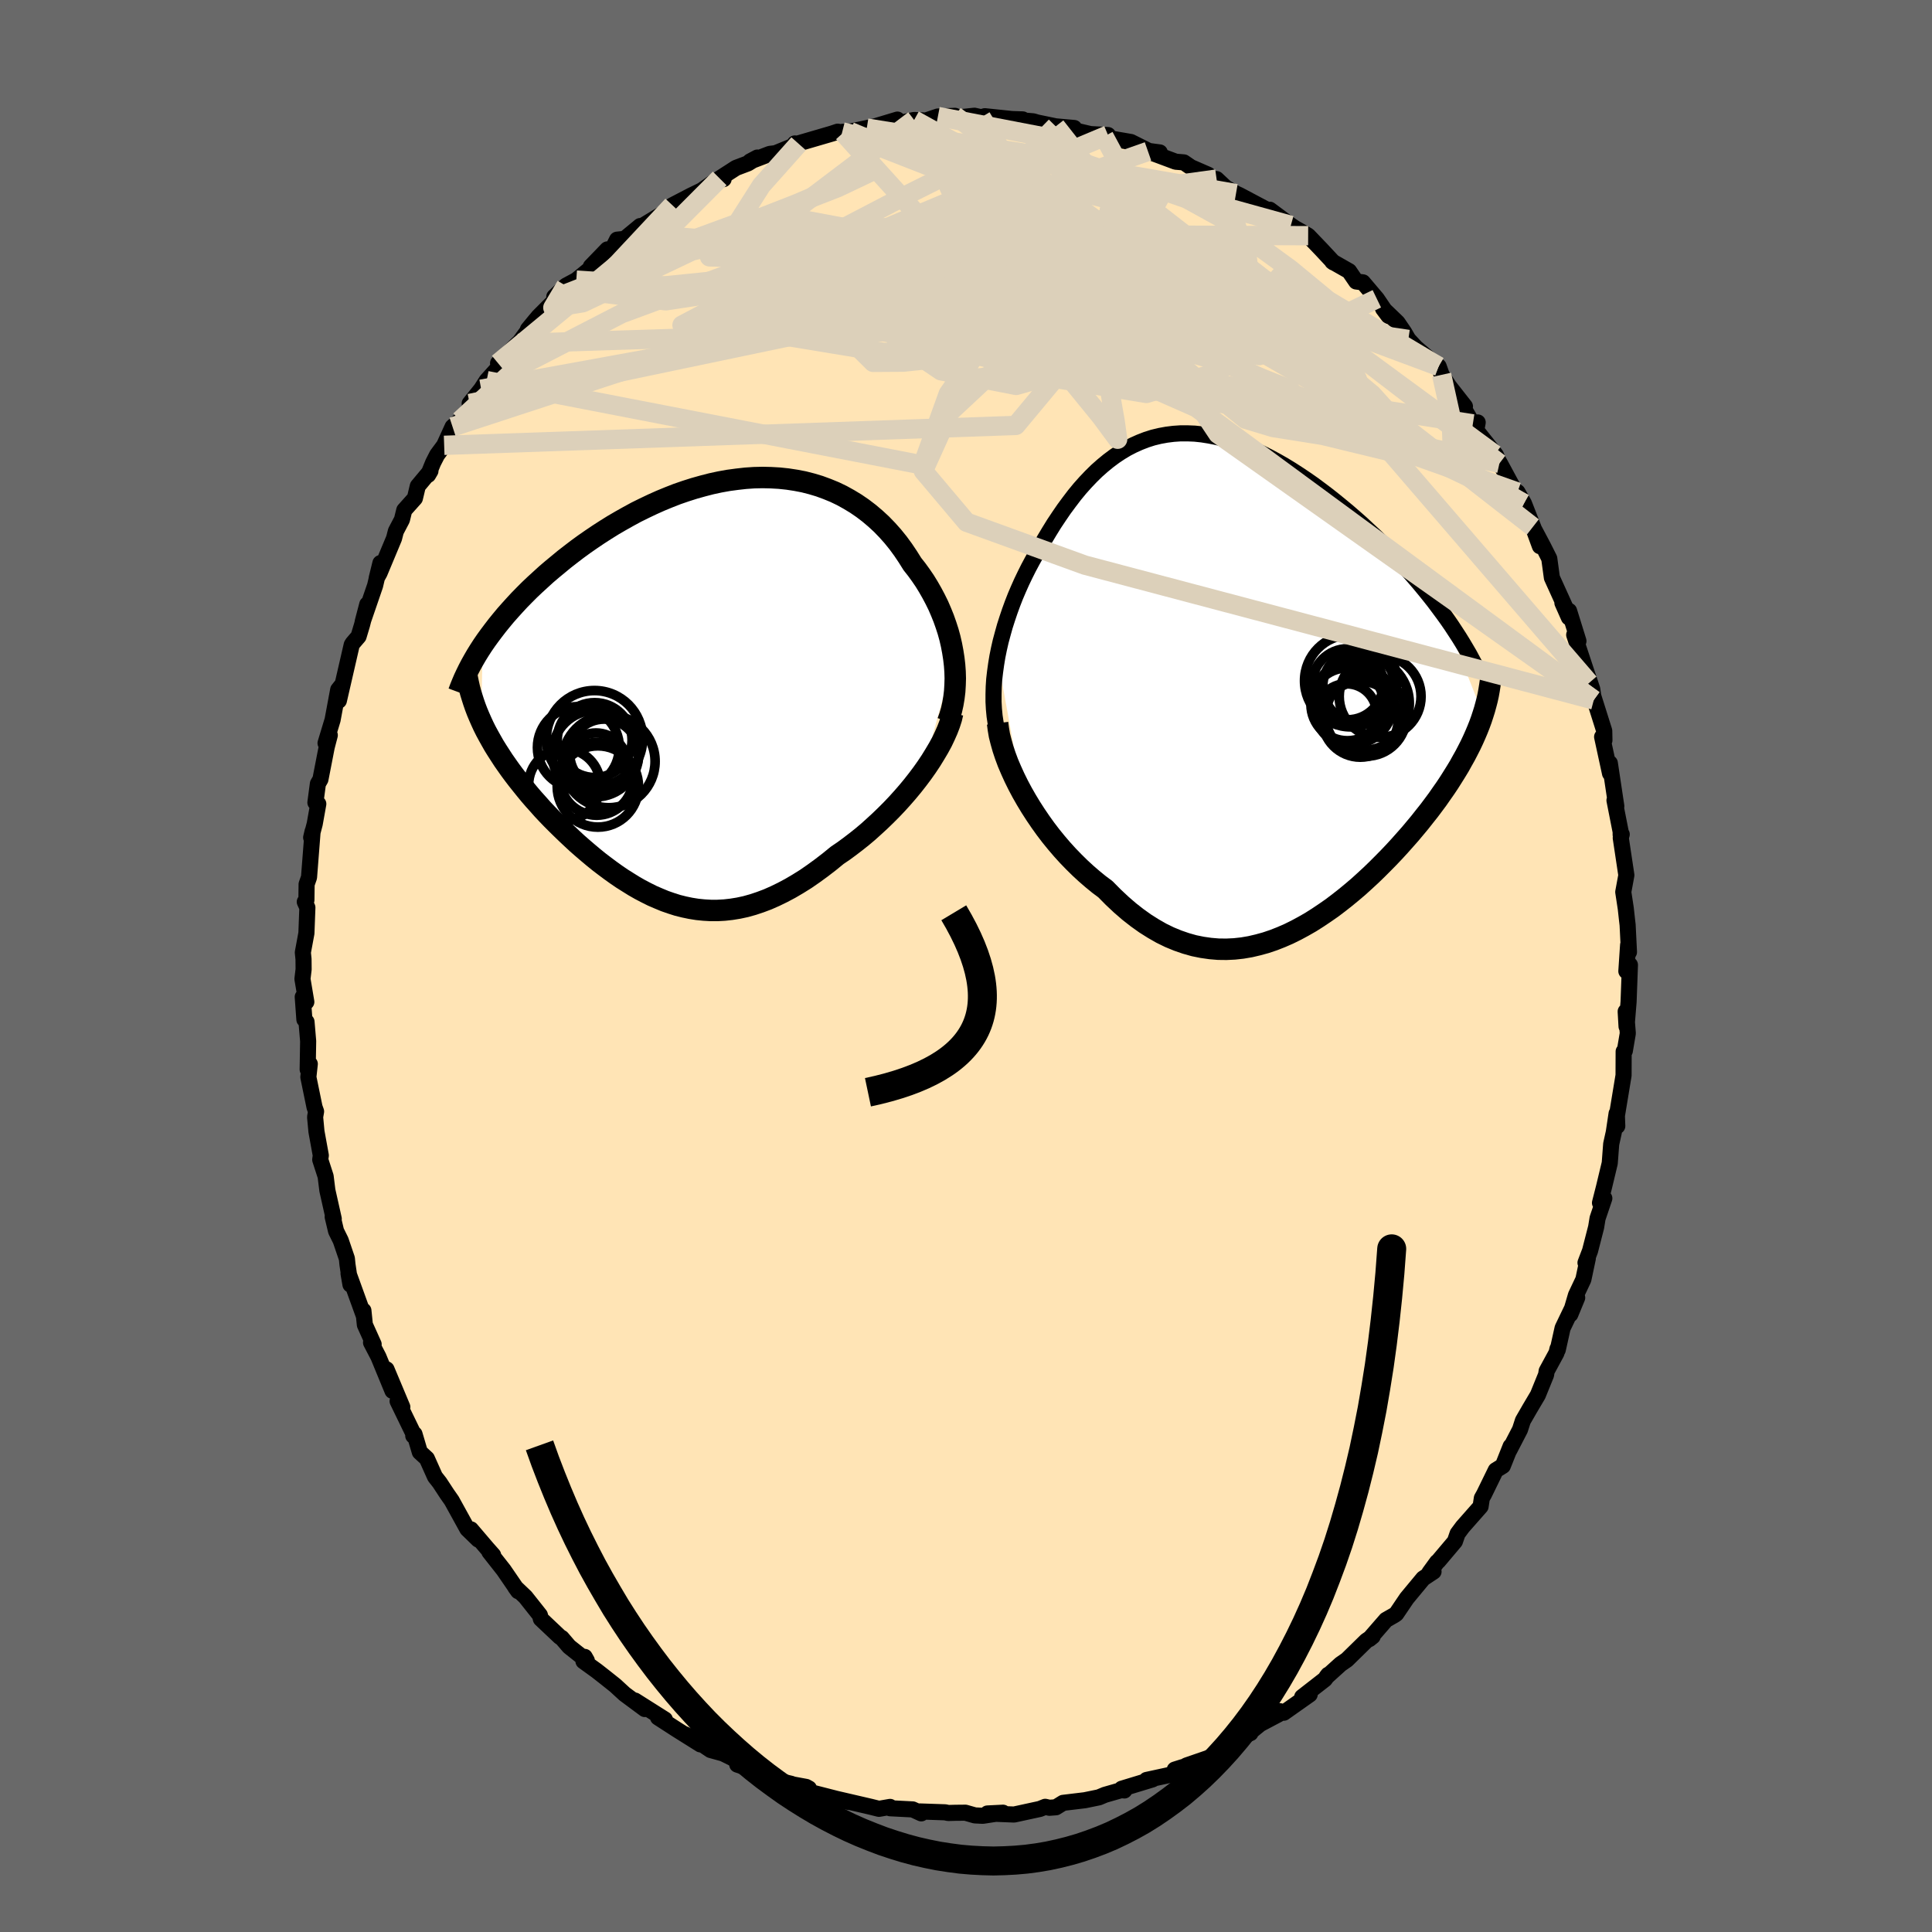 
  <svg viewBox="-100 -100 200 200" xmlns="http://www.w3.org/2000/svg" width="500" height="500" id="face-svg">
    <defs>
      <clipPath id="leftEyeClipPath">
        <polyline points="26.51,-3.15 26.4,-3.85 26.27,-4.54 26.11,-5.24 25.92,-5.93 25.7,-6.61 25.46,-7.29 25.19,-7.96 24.9,-8.63 24.58,-9.28 24.24,-9.92 23.88,-10.55 23.5,-11.17 23.09,-11.77 22.67,-12.35 22.22,-12.92 21.75,-13.67 21.26,-14.4 20.74,-15.11 20.19,-15.79 19.62,-16.43 19.02,-17.05 18.39,-17.63 17.74,-18.18 17.07,-18.69 16.37,-19.17 15.66,-19.6 14.92,-20.01 14.17,-20.37 13.39,-20.69 12.6,-20.98 11.8,-21.22 10.98,-21.43 10.15,-21.59 9.3,-21.72 8.45,-21.81 7.58,-21.86 6.71,-21.88 5.83,-21.86 4.95,-21.8 4.06,-21.7 3.17,-21.58 2.28,-21.42 1.4,-21.23 0.51,-21 -0.38,-20.75 -1.26,-20.47 -2.13,-20.17 -3,-19.83 -3.85,-19.48 -4.7,-19.1 -5.54,-18.7 -6.37,-18.29 -7.18,-17.85 -7.98,-17.4 -8.77,-16.94 -9.54,-16.46 -10.3,-15.97 -11.04,-15.47 -11.76,-14.97 -12.46,-14.46 -13.14,-13.94 -13.81,-13.42 -14.45,-12.89 -15.08,-12.37 -15.69,-11.85 -16.27,-11.32 -16.84,-10.8 -17.4,-10.27 -17.93,-9.74 -18.45,-9.21 -18.95,-8.67 -19.43,-8.14 -19.89,-7.62 -20.33,-7.09 -20.76,-6.56 -21.16,-6.04 -21.55,-5.52 -21.92,-5.01 -22.27,-4.5 -22.41,3.36 -22.18,3.86 -21.93,4.36 -21.66,4.86 -21.38,5.36 -21.09,5.87 -20.78,6.37 -20.45,6.88 -20.12,7.39 -19.77,7.89 -19.41,8.4 -19.03,8.91 -18.64,9.42 -18.24,9.92 -17.83,10.43 -17.41,10.94 -16.97,11.45 -16.52,11.95 -16.06,12.47 -15.58,12.98 -15.09,13.49 -14.59,13.99 -14.07,14.5 -13.55,15 -13.02,15.5 -12.48,16 -11.92,16.49 -11.36,16.97 -10.8,17.44 -10.22,17.91 -9.63,18.36 -9.04,18.8 -8.44,19.23 -7.84,19.64 -7.22,20.03 -6.61,20.41 -5.98,20.77 -5.35,21.1 -4.71,21.42 -4.06,21.7 -3.41,21.97 -2.75,22.2 -2.09,22.41 -1.41,22.58 -0.74,22.72 -0.05,22.83 0.64,22.9 1.34,22.94 2.05,22.94 2.77,22.9 3.49,22.82 4.23,22.7 4.97,22.54 5.72,22.33 6.47,22.08 7.24,21.79 8.01,21.45 8.79,21.07 9.58,20.65 10.38,20.18 11.18,19.68 11.99,19.12 12.8,18.53 13.62,17.9 14.44,17.23 15.09,16.79 15.73,16.32 16.37,15.83 17,15.33 17.63,14.8 18.24,14.25 18.85,13.69 19.45,13.11 20.04,12.52 20.62,11.91 21.18,11.29 21.72,10.67 22.25,10.03 22.76,9.38 23.24,8.74" />
      </clipPath>
      <clipPath id="rightEyeClipPath">
        <polyline points="-25.69,-2.4 -25.53,-3.19 -25.35,-3.98 -25.14,-4.76 -24.92,-5.55 -24.67,-6.33 -24.41,-7.1 -24.13,-7.87 -23.83,-8.64 -23.51,-9.39 -23.18,-10.13 -22.83,-10.86 -22.47,-11.58 -22.09,-12.29 -21.7,-12.99 -21.3,-13.67 -20.82,-14.51 -20.33,-15.33 -19.83,-16.14 -19.31,-16.92 -18.79,-17.68 -18.25,-18.41 -17.71,-19.12 -17.15,-19.8 -16.58,-20.44 -16,-21.05 -15.41,-21.63 -14.8,-22.17 -14.19,-22.67 -13.56,-23.14 -12.93,-23.56 -12.28,-23.95 -11.62,-24.29 -10.95,-24.59 -10.28,-24.85 -9.59,-25.07 -8.89,-25.24 -8.18,-25.37 -7.46,-25.46 -6.73,-25.51 -6,-25.51 -5.26,-25.48 -4.51,-25.4 -3.75,-25.28 -2.99,-25.13 -2.22,-24.94 -1.45,-24.71 -0.68,-24.44 0.1,-24.14 0.87,-23.81 1.65,-23.45 2.43,-23.06 3.21,-22.64 3.98,-22.2 4.75,-21.73 5.51,-21.24 6.27,-20.73 7.03,-20.2 7.77,-19.65 8.51,-19.09 9.23,-18.52 9.94,-17.94 10.65,-17.35 11.33,-16.76 12.01,-16.16 12.66,-15.55 13.31,-14.95 13.94,-14.34 14.56,-13.72 15.17,-13.1 15.77,-12.47 16.35,-11.84 16.92,-11.21 17.47,-10.58 18.01,-9.95 18.53,-9.32 19.04,-8.69 19.53,-8.07 20,-7.44 20.46,-6.82 24.58,3.59 24.41,4.11 24.22,4.63 24.01,5.16 23.79,5.68 23.55,6.22 23.3,6.75 23.02,7.3 22.74,7.84 22.43,8.39 22.12,8.95 21.78,9.51 21.43,10.07 21.07,10.64 20.69,11.21 20.29,11.78 19.88,12.37 19.45,12.95 19,13.55 18.53,14.14 18.05,14.75 17.55,15.35 17.04,15.96 16.5,16.57 15.95,17.19 15.39,17.8 14.81,18.41 14.21,19.02 13.6,19.63 12.98,20.23 12.34,20.82 11.69,21.41 11.02,21.98 10.34,22.54 9.64,23.09 8.94,23.62 8.22,24.12 7.49,24.61 6.75,25.08 6,25.51 5.24,25.92 4.47,26.3 3.69,26.64 2.9,26.95 2.1,27.22 1.3,27.44 0.49,27.63 -0.33,27.77 -1.15,27.86 -1.98,27.9 -2.82,27.89 -3.65,27.82 -4.49,27.7 -5.33,27.53 -6.18,27.29 -7.02,27 -7.87,26.65 -8.71,26.24 -9.55,25.76 -10.39,25.23 -11.23,24.63 -12.06,23.98 -12.88,23.27 -13.7,22.5 -14.51,21.68 -15.18,21.18 -15.84,20.64 -16.5,20.07 -17.14,19.48 -17.77,18.86 -18.39,18.22 -18.99,17.56 -19.58,16.87 -20.15,16.17 -20.7,15.45 -21.23,14.71 -21.74,13.96 -22.23,13.2 -22.69,12.44 -23.13,11.67" />
      </clipPath>
      <filter id="fuzzy">
        <feTurbulence id="turbulence" baseFrequency="0.05" numOctaves="3" type="noise" result="noise" />
        <feDisplacementMap in="SourceGraphic" in2="noise" scale="2" />
      </filter>
      <linearGradient id="rainbowGradient" x1="0%" y1="0%" x2="100%" y2="0%">
        <stop offset="0%" style="stop-color: rgb(220, 208, 186); stop-opacity: 1" />
        <stop offset="50%" style="stop-color: rgb(0, 0, 0); stop-opacity: 1" />
        <stop offset="100%" style="stop-color: rgb(255, 215, 0); stop-opacity: 1" />
      </linearGradient>
    </defs>
    <rect x="-100" y="-100" width="100%" height="100%" fill="rgb(105, 105, 105)" />
    <polyline id="faceContour" points="68.36,0.54 68.73,-0.11 68.59,3.7 68.38,6.26 68.29,4.71 68.41,5.72 68.51,6.97 68.2,8.79 68.08,8.85 68.07,11.32 67.38,15.5 67.42,16.57 67.35,15.27 67.06,17.21 66.79,18.43 66.64,20.41 66.04,22.91 65.63,24.52 66.08,24.05 65.38,26.12 65.23,27.04 64.6,29.49 64.13,30.72 64.37,30.27 63.91,32.45 63.14,34.08 62.56,36.06 63.27,34.34 61.76,37.48 61.26,39.73 61.23,39.63 61.13,40.05 60.11,41.93 60.05,42.32 59.2,44.41 58.36,45.83 57.65,47.06 57.35,47.99 56.22,50.17 56.38,49.72 55.57,51.75 54.84,52.2 53.63,54.68 53.4,55.09 53.27,55.95 51.41,58.06 50.89,58.76 50.61,59.57 48.88,61.62 48.77,61.7 47.97,62.8 48.4,62.69 47.33,63.4 45.63,65.45 44.54,67.06 44.34,67.2 43.48,67.69 41.75,69.68 42.1,69.4 41.43,69.86 39.43,71.82 38.78,72.27 37.32,73.59 37.49,73.37 37.15,73.84 34.8,75.67 35.58,75.41 32.9,77.3 32.49,77.14 32.34,77.47 30.45,78.47 28.77,79.84 29.58,78.89 29.45,79.41 28.28,79.91 26.61,80.98 25.76,81.75 22.83,82.76 21.55,83.52 21.61,83.19 22.4,82.94 21.27,83.7 18.69,84.26 19.31,84.2 16.12,85.17 16.39,85.35 16.09,85.31 14.38,85.8 13.76,86.06 12.3,86.36 10.05,86.63 9.31,87.09 8.63,87.14 8.2,87.04 7.65,87.26 4.98,87.84 2.22,87.73 3.83,87.65 1.74,87.97 0.92,87.93 -0.06,87.65 -1.11,87.66 -1.84,87.68 -2.16,87.61 -4.78,87.52 -4.63,87.72 -5.52,87.31 -7.85,87.19 -7.86,87.05 -9.01,87.25 -9.85,87.04 -13.69,86.15 -13.55,86.22 -12.14,86.54 -16.36,85.46 -16.26,85.14 -16.55,84.98 -19.1,84.51 -18.09,84.66 -19.35,84.36 -21.17,83.5 -23.68,82.67 -22.35,83.04 -23.49,82.33 -25.14,81.52 -26.44,81.16 -28.23,79.96 -29.08,79.54 -27.49,80.58 -29.9,79.07 -31.88,77.79 -31.17,78 -34.27,76.04 -33.25,76.92 -35.34,75.37 -36.32,74.47 -37.35,73.65 -38.23,72.96 -39.6,71.97 -39.47,71.52 -39.25,71.91 -41.08,70.46 -41.85,69.56 -42.03,69.46 -44.01,67.59 -44.11,67.2 -45.6,65.32 -46.65,64.32 -46.36,64.72 -47.86,62.53 -49.34,60.65 -48.95,60.99 -49.57,60.29 -51.25,58.32 -50.49,59.38 -51.62,58.28 -53.24,55.34 -53.73,54.64 -54.49,53.48 -54.97,52.87 -55.81,50.99 -56.54,50.32 -57.09,48.46 -57.22,48.63 -57.02,48.8 -58.84,45.05 -58.35,45.66 -59.99,41.75 -59.37,43.98 -60.82,40.46 -61.59,38.98 -61.32,39.16 -62.23,37.14 -62.38,35.67 -62.36,36.14 -63.92,31.83 -63.72,32.98 -64.03,30.9 -64.09,30.29 -64.73,28.41 -65.21,27.44 -65.56,25.97 -65.45,26.17 -66.11,23.23 -66.29,21.78 -66.85,20.05 -66.79,19.61 -67.24,17.14 -67.38,15.64 -67.28,15.06 -67.44,14.61 -68.08,11.5 -67.93,10.14 -68.15,10.71 -68.1,7.78 -68.27,5.78 -68.49,5.54 -68.66,3.2 -68.29,3.72 -68.69,1.34 -68.57,0.34 -68.58,-0.71 -68.65,-1.4 -68.28,-3.4 -68.18,-6.05 -68.45,-6.64 -68.28,-6.83 -68.26,-8.47 -68.01,-9.18 -67.64,-13.94 -67.79,-13.3 -67.42,-14.71 -67.05,-16.78 -67.35,-16.92 -67.09,-18.87 -66.83,-19.32 -66.18,-22.66 -65.86,-23.89 -66.3,-23.07 -65.57,-25.48 -64.99,-28.6 -64.64,-29.04 -64.92,-27.47 -63.59,-33.25 -63.48,-33.42 -62.88,-34.12 -62.52,-35.32 -61.98,-37.44 -62.45,-35.65 -61.17,-39.38 -60.62,-41.71 -61,-40.16 -60.71,-40.68 -59.21,-44.27 -59.02,-45.01 -58.39,-46.21 -58.15,-47.19 -57.05,-48.42 -56.75,-49.68 -55.44,-51.25 -55.68,-50.84 -55.16,-52.11 -54.75,-52.91 -54.02,-53.9 -53.15,-55.81 -52.39,-56.47 -51.17,-57.94 -51.38,-58.23 -50.19,-59.71 -49.62,-60.6 -48.33,-62.03 -48.44,-62.4 -46.38,-64.45 -46.66,-63.99 -44.57,-66.85 -45.35,-65.9 -44.25,-67.23 -42.19,-69.29 -42.62,-69.28 -41.42,-70.42 -40.34,-71 -38.57,-72.45 -38.84,-72.41 -37.13,-74.18 -36.61,-74.22 -36.12,-75.19 -35.34,-75.27 -33.73,-76.6 -34.11,-76.24 -30.98,-78.14 -31.03,-78.23 -30.39,-78.75 -28.53,-79.72 -27.34,-80.3 -25.93,-81.29 -25.09,-81.46 -25.5,-81.53 -23.81,-82.62 -22.57,-83.09 -21.6,-83.69 -22.35,-83.29 -20.31,-84.07 -19.72,-84.14 -17.33,-85.12 -17.72,-85.15 -17.58,-85.09 -13.88,-86.17 -13.28,-86.37 -12.71,-86.26 -12.81,-86.35 -12,-86.38 -10.27,-86.74 -9.49,-86.9 -7.1,-87.62 -7.52,-87.14 -5.37,-87.58 -4.16,-87.52 -2.91,-87.94 -1.15,-88.01 -2.06,-87.71 0.87,-88.02 1.58,-87.86 1.95,-87.97 4.74,-87.68 5.87,-87.64 5.24,-87.59 6.96,-87.44 7.36,-87.32 9.29,-86.92 11.2,-86.75 10.22,-86.74 12.88,-86.12 14.7,-86.02 14.29,-85.87 13.93,-85.82 14.34,-85.77 17.07,-85.3 18.93,-84.37 20.06,-84.22 18.84,-84.33 21.71,-83.26 22.55,-83.19 23.28,-82.69 25.07,-81.91 25.69,-81.24 25.94,-81.46 26.88,-80.58 27.95,-79.96 28.32,-79.79 31.3,-78.21 31.95,-77.56 31.45,-78.29 33.63,-76.67 34.04,-76.39 34.84,-75.94 35.42,-75.6 36.79,-74.17 38.04,-72.83 37.92,-72.92 39.66,-71.93 40.39,-70.86 41.09,-70.77 42.53,-69.07 43.74,-67.29 43.18,-68.04 44.67,-66.61 45.36,-65.6 45.79,-64.86 46.57,-64.02 47.98,-62.82 48.93,-62.07 49.24,-61.2 50,-60.03 51.65,-57.93 51.12,-58.43 52.47,-56.12 52.97,-56.27 52.82,-55.46 54.86,-52.89 55.22,-52.03 54.74,-52.95 55.3,-51.99 56.77,-49.27 57.09,-49.06 57.76,-47.88 58.86,-45.07 59.41,-43.46 58.68,-45.45 59.72,-43.49 60.38,-42.18 60.65,-40.2 62.21,-36.76 61.74,-37.59 62.41,-36.08 62.43,-36.76 63.4,-33.64 62.96,-34.28 64.27,-30.32 64.83,-28.66 64.99,-27.54 64.51,-29.31 65.02,-27.67 66.07,-24.34 66.09,-23.37 65.85,-23.72 66.67,-19.94 66.65,-21 67.32,-16.54 67.13,-17.15 67.77,-13.9 67.77,-13.59 67.88,-13.63 67.78,-13.26 68.36,-9.4 68.04,-7.66 68.3,-5.95 68.43,-4.77 68.49,-4.26 68.63,-1.44 68.54,-2.17 68.36,0.54 68.73,-0.11" fill="rgb(255, 228, 181)" stroke="black" stroke-width="1.667" stroke-linejoin="round" filter="url(#fuzzy)" />
    <g transform="translate(28.94 -29.63)">
      <polyline id="rightCountour" points="-25.69,-2.4 -25.53,-3.19 -25.35,-3.98 -25.14,-4.76 -24.92,-5.55 -24.67,-6.33 -24.41,-7.1 -24.13,-7.87 -23.83,-8.64 -23.51,-9.39 -23.18,-10.13 -22.83,-10.86 -22.47,-11.58 -22.09,-12.29 -21.7,-12.99 -21.3,-13.67 -20.82,-14.51 -20.33,-15.33 -19.83,-16.14 -19.31,-16.92 -18.79,-17.68 -18.25,-18.41 -17.71,-19.12 -17.15,-19.8 -16.58,-20.44 -16,-21.05 -15.41,-21.63 -14.8,-22.17 -14.19,-22.67 -13.56,-23.14 -12.93,-23.56 -12.28,-23.95 -11.62,-24.29 -10.95,-24.59 -10.28,-24.85 -9.59,-25.07 -8.89,-25.24 -8.18,-25.37 -7.46,-25.46 -6.73,-25.51 -6,-25.51 -5.26,-25.48 -4.51,-25.4 -3.75,-25.28 -2.99,-25.13 -2.22,-24.94 -1.45,-24.71 -0.68,-24.44 0.1,-24.14 0.87,-23.81 1.65,-23.45 2.43,-23.06 3.21,-22.64 3.98,-22.2 4.75,-21.73 5.51,-21.24 6.27,-20.73 7.03,-20.2 7.77,-19.65 8.51,-19.09 9.23,-18.52 9.94,-17.94 10.65,-17.35 11.33,-16.76 12.01,-16.16 12.66,-15.55 13.31,-14.95 13.94,-14.34 14.56,-13.72 15.17,-13.1 15.77,-12.47 16.35,-11.84 16.92,-11.21 17.47,-10.58 18.01,-9.95 18.53,-9.32 19.04,-8.69 19.53,-8.07 20,-7.44 20.46,-6.82 24.58,3.59 24.41,4.11 24.22,4.63 24.01,5.16 23.79,5.68 23.55,6.22 23.3,6.75 23.02,7.3 22.74,7.84 22.43,8.39 22.12,8.95 21.78,9.51 21.43,10.07 21.07,10.64 20.69,11.21 20.29,11.78 19.88,12.37 19.45,12.95 19,13.55 18.53,14.14 18.05,14.75 17.55,15.35 17.04,15.96 16.5,16.57 15.95,17.19 15.39,17.8 14.81,18.41 14.21,19.02 13.6,19.63 12.98,20.23 12.34,20.82 11.69,21.41 11.02,21.98 10.34,22.54 9.64,23.09 8.94,23.62 8.22,24.12 7.49,24.61 6.75,25.08 6,25.51 5.24,25.92 4.47,26.3 3.69,26.64 2.9,26.95 2.1,27.22 1.3,27.44 0.49,27.63 -0.33,27.77 -1.15,27.86 -1.98,27.9 -2.82,27.89 -3.65,27.82 -4.49,27.7 -5.33,27.53 -6.18,27.29 -7.02,27 -7.87,26.65 -8.71,26.24 -9.55,25.76 -10.39,25.23 -11.23,24.63 -12.06,23.98 -12.88,23.27 -13.7,22.5 -14.51,21.68 -15.18,21.18 -15.84,20.64 -16.5,20.07 -17.14,19.48 -17.77,18.86 -18.39,18.22 -18.99,17.56 -19.58,16.87 -20.15,16.17 -20.7,15.45 -21.23,14.71 -21.74,13.96 -22.23,13.2 -22.69,12.44 -23.13,11.67" fill="white" stroke="white" stroke-width="0" stroke-linejoin="round" filter="url(#fuzzy)" />
    </g>
    <g transform="translate(-27.77 -28.69)">
      <polyline id="leftCountour" points="26.51,-3.15 26.4,-3.85 26.27,-4.54 26.11,-5.24 25.92,-5.93 25.7,-6.61 25.46,-7.29 25.19,-7.96 24.9,-8.63 24.58,-9.28 24.24,-9.92 23.88,-10.55 23.5,-11.17 23.09,-11.77 22.67,-12.35 22.22,-12.92 21.75,-13.67 21.26,-14.4 20.74,-15.11 20.19,-15.79 19.62,-16.43 19.02,-17.05 18.39,-17.63 17.74,-18.18 17.07,-18.69 16.37,-19.17 15.66,-19.6 14.92,-20.01 14.17,-20.37 13.39,-20.69 12.6,-20.98 11.8,-21.22 10.98,-21.43 10.15,-21.59 9.3,-21.72 8.45,-21.81 7.58,-21.86 6.71,-21.88 5.83,-21.86 4.95,-21.8 4.06,-21.7 3.17,-21.58 2.28,-21.42 1.4,-21.23 0.51,-21 -0.38,-20.75 -1.26,-20.47 -2.13,-20.17 -3,-19.83 -3.85,-19.48 -4.7,-19.1 -5.54,-18.7 -6.37,-18.29 -7.18,-17.85 -7.98,-17.4 -8.77,-16.94 -9.54,-16.46 -10.3,-15.97 -11.04,-15.47 -11.76,-14.97 -12.46,-14.46 -13.14,-13.94 -13.81,-13.42 -14.45,-12.89 -15.08,-12.37 -15.69,-11.85 -16.27,-11.32 -16.84,-10.8 -17.4,-10.27 -17.93,-9.74 -18.45,-9.21 -18.95,-8.67 -19.43,-8.14 -19.89,-7.62 -20.33,-7.09 -20.76,-6.56 -21.16,-6.04 -21.55,-5.52 -21.92,-5.01 -22.27,-4.5 -22.41,3.36 -22.18,3.86 -21.93,4.36 -21.66,4.86 -21.38,5.36 -21.09,5.87 -20.78,6.37 -20.45,6.88 -20.12,7.39 -19.77,7.89 -19.41,8.4 -19.03,8.91 -18.64,9.42 -18.24,9.92 -17.83,10.43 -17.41,10.94 -16.97,11.45 -16.52,11.95 -16.06,12.47 -15.58,12.98 -15.09,13.49 -14.59,13.99 -14.07,14.5 -13.55,15 -13.02,15.5 -12.48,16 -11.92,16.49 -11.36,16.97 -10.8,17.44 -10.22,17.91 -9.63,18.36 -9.04,18.8 -8.44,19.23 -7.84,19.64 -7.22,20.03 -6.61,20.41 -5.98,20.77 -5.35,21.1 -4.71,21.42 -4.06,21.7 -3.41,21.97 -2.75,22.2 -2.09,22.41 -1.41,22.58 -0.74,22.72 -0.05,22.83 0.64,22.9 1.34,22.94 2.05,22.94 2.77,22.9 3.49,22.82 4.23,22.7 4.97,22.54 5.72,22.33 6.47,22.08 7.24,21.79 8.01,21.45 8.79,21.07 9.58,20.65 10.38,20.18 11.18,19.68 11.99,19.12 12.8,18.53 13.62,17.9 14.44,17.23 15.09,16.79 15.73,16.32 16.37,15.83 17,15.33 17.63,14.8 18.24,14.25 18.85,13.69 19.45,13.11 20.04,12.52 20.62,11.91 21.18,11.29 21.72,10.67 22.25,10.03 22.76,9.38 23.24,8.74" fill="white" stroke="white" stroke-width="0" stroke-linejoin="round" filter="url(#fuzzy)" />
    </g>
    <g transform="translate(28.94 -29.63)">
      <polyline id="rightUpper" points="-25.72,5.2 -25.87,4.49 -25.98,3.76 -26.05,3.02 -26.09,2.27 -26.09,1.51 -26.07,0.74 -26.02,-0.04 -25.93,-0.82 -25.82,-1.61 -25.69,-2.4 -25.53,-3.19 -25.35,-3.98 -25.14,-4.76 -24.92,-5.55 -24.67,-6.33 -24.41,-7.1 -24.13,-7.87 -23.83,-8.64 -23.51,-9.39 -23.18,-10.13 -22.83,-10.86 -22.47,-11.58 -22.09,-12.29 -21.7,-12.99 -21.3,-13.67 -20.82,-14.51 -20.33,-15.33 -19.83,-16.14 -19.31,-16.92 -18.79,-17.68 -18.25,-18.41 -17.71,-19.12 -17.15,-19.8 -16.58,-20.44 -16,-21.05 -15.41,-21.63 -14.8,-22.17 -14.19,-22.67 -13.56,-23.14 -12.93,-23.56 -12.28,-23.95 -11.62,-24.29 -10.95,-24.59 -10.28,-24.85 -9.59,-25.07 -8.89,-25.24 -8.18,-25.37 -7.46,-25.46 -6.73,-25.51 -6,-25.51 -5.26,-25.48 -4.51,-25.4 -3.75,-25.28 -2.99,-25.13 -2.22,-24.94 -1.45,-24.71 -0.68,-24.44 0.1,-24.14 0.87,-23.81 1.65,-23.45 2.43,-23.06 3.21,-22.64 3.98,-22.2 4.75,-21.73 5.51,-21.24 6.27,-20.73 7.03,-20.2 7.77,-19.65 8.51,-19.09 9.23,-18.52 9.94,-17.94 10.65,-17.35 11.33,-16.76 12.01,-16.16 12.66,-15.55 13.31,-14.95 13.94,-14.34 14.56,-13.72 15.17,-13.1 15.77,-12.47 16.35,-11.84 16.92,-11.21 17.47,-10.58 18.01,-9.95 18.53,-9.32 19.04,-8.69 19.53,-8.07 20,-7.44 20.46,-6.82 20.9,-6.21 21.32,-5.6 21.72,-4.99 22.11,-4.39 22.48,-3.79 22.83,-3.2 23.17,-2.62 23.48,-2.04 23.79,-1.47 24.07,-0.91" fill="none" stroke="black" stroke-width="1.667" stroke-linejoin="round" filter="url(#fuzzy)" />
      <polyline id="rightLower" points="-25.67,4.5 -25.59,5.11 -25.48,5.76 -25.31,6.43 -25.11,7.14 -24.87,7.86 -24.59,8.61 -24.27,9.36 -23.92,10.13 -23.54,10.9 -23.13,11.67 -22.69,12.44 -22.23,13.2 -21.74,13.96 -21.23,14.71 -20.7,15.45 -20.15,16.17 -19.58,16.87 -18.99,17.56 -18.39,18.22 -17.77,18.86 -17.14,19.48 -16.5,20.07 -15.84,20.64 -15.18,21.18 -14.51,21.68 -13.7,22.5 -12.88,23.27 -12.06,23.98 -11.23,24.63 -10.39,25.23 -9.55,25.76 -8.71,26.24 -7.87,26.65 -7.02,27 -6.18,27.29 -5.33,27.53 -4.49,27.7 -3.65,27.82 -2.82,27.89 -1.98,27.9 -1.15,27.86 -0.33,27.77 0.49,27.63 1.3,27.44 2.1,27.22 2.9,26.95 3.69,26.64 4.47,26.3 5.24,25.92 6,25.51 6.75,25.08 7.49,24.61 8.22,24.12 8.94,23.62 9.64,23.09 10.34,22.54 11.02,21.98 11.69,21.41 12.34,20.82 12.98,20.23 13.6,19.63 14.21,19.02 14.81,18.41 15.39,17.8 15.95,17.19 16.5,16.57 17.04,15.96 17.55,15.35 18.05,14.75 18.53,14.14 19,13.55 19.45,12.95 19.88,12.37 20.29,11.78 20.69,11.21 21.07,10.64 21.43,10.07 21.78,9.51 22.12,8.95 22.43,8.39 22.74,7.84 23.02,7.3 23.3,6.75 23.55,6.22 23.79,5.68 24.01,5.16 24.22,4.63 24.41,4.11 24.58,3.59 24.74,3.08 24.88,2.57 25.01,2.07 25.12,1.57 25.21,1.07 25.29,0.57 25.36,0.08 25.41,-0.41 25.44,-0.9 25.47,-1.38" fill="none" stroke="black" stroke-width="2.222" stroke-linejoin="round" filter="url(#fuzzy)" />
      <circle r="4.18" cx="12.48" cy="3.731" stroke="black" fill="none" stroke-width="1.0" filter="url(#fuzzy)" clip-path="url(#rightEyeClipPath)" /><circle r="4.236" cx="13.93" cy="1.726" stroke="black" fill="none" stroke-width="1.0" filter="url(#fuzzy)" clip-path="url(#rightEyeClipPath)" /><circle r="4.876" cx="12.075" cy="2.451" stroke="black" fill="none" stroke-width="1.0" filter="url(#fuzzy)" clip-path="url(#rightEyeClipPath)" /><circle r="4.768" cx="10.875" cy="0.106" stroke="black" fill="none" stroke-width="1.0" filter="url(#fuzzy)" clip-path="url(#rightEyeClipPath)" /><circle r="4.22" cx="11.06" cy="2.446" stroke="black" fill="none" stroke-width="1.0" filter="url(#fuzzy)" clip-path="url(#rightEyeClipPath)" /><circle r="3.772" cx="10.54" cy="2.541" stroke="black" fill="none" stroke-width="1.0" filter="url(#fuzzy)" clip-path="url(#rightEyeClipPath)" /><circle r="3.102" cx="10.465" cy="3.516" stroke="black" fill="none" stroke-width="1.0" filter="url(#fuzzy)" clip-path="url(#rightEyeClipPath)" /><circle r="3.736" cx="11.725" cy="0.701" stroke="black" fill="none" stroke-width="1.0" filter="url(#fuzzy)" clip-path="url(#rightEyeClipPath)" /><circle r="3.678" cx="10.57" cy="0.466" stroke="black" fill="none" stroke-width="1.0" filter="url(#fuzzy)" clip-path="url(#rightEyeClipPath)" /><circle r="3.93" cx="11.88" cy="4.081" stroke="black" fill="none" stroke-width="1.0" filter="url(#fuzzy)" clip-path="url(#rightEyeClipPath)" />
      </g>
    <g transform="translate(-27.77 -28.69)">
      <polyline id="leftUpper" points="25.88,3.4 26.09,2.81 26.27,2.2 26.41,1.57 26.52,0.92 26.6,0.26 26.64,-0.41 26.66,-1.08 26.64,-1.77 26.59,-2.46 26.51,-3.15 26.4,-3.85 26.27,-4.54 26.11,-5.24 25.92,-5.93 25.7,-6.61 25.46,-7.29 25.19,-7.96 24.9,-8.63 24.58,-9.28 24.24,-9.92 23.88,-10.55 23.5,-11.17 23.09,-11.77 22.67,-12.35 22.22,-12.92 21.75,-13.67 21.26,-14.4 20.74,-15.11 20.19,-15.79 19.62,-16.43 19.02,-17.05 18.39,-17.63 17.74,-18.18 17.07,-18.69 16.37,-19.17 15.66,-19.6 14.92,-20.01 14.17,-20.37 13.39,-20.69 12.6,-20.98 11.8,-21.22 10.98,-21.43 10.15,-21.59 9.3,-21.72 8.45,-21.81 7.58,-21.86 6.71,-21.88 5.83,-21.86 4.95,-21.8 4.06,-21.7 3.17,-21.58 2.28,-21.42 1.4,-21.23 0.51,-21 -0.38,-20.75 -1.26,-20.47 -2.13,-20.17 -3,-19.83 -3.85,-19.48 -4.7,-19.1 -5.54,-18.7 -6.37,-18.29 -7.18,-17.85 -7.98,-17.4 -8.77,-16.94 -9.54,-16.46 -10.3,-15.97 -11.04,-15.47 -11.76,-14.97 -12.46,-14.46 -13.14,-13.94 -13.81,-13.42 -14.45,-12.89 -15.08,-12.37 -15.69,-11.85 -16.27,-11.32 -16.84,-10.8 -17.4,-10.27 -17.93,-9.74 -18.45,-9.21 -18.95,-8.67 -19.43,-8.14 -19.89,-7.62 -20.33,-7.09 -20.76,-6.56 -21.16,-6.04 -21.55,-5.52 -21.92,-5.01 -22.27,-4.5 -22.6,-3.99 -22.91,-3.49 -23.2,-2.99 -23.48,-2.49 -23.73,-2.01 -23.97,-1.52 -24.19,-1.05 -24.39,-0.58 -24.58,-0.11 -24.75,0.35" fill="none" stroke="black" stroke-width="2.222" stroke-linejoin="round" filter="url(#fuzzy)" />
      <polyline id="leftLower" points="26.39,2.51 26.26,3.07 26.07,3.66 25.84,4.26 25.57,4.87 25.27,5.5 24.92,6.14 24.54,6.78 24.14,7.43 23.7,8.09 23.24,8.74 22.76,9.38 22.25,10.03 21.72,10.67 21.18,11.29 20.62,11.91 20.04,12.52 19.45,13.11 18.85,13.69 18.24,14.25 17.63,14.8 17,15.33 16.37,15.83 15.73,16.32 15.09,16.79 14.44,17.23 13.62,17.9 12.8,18.53 11.99,19.12 11.18,19.68 10.38,20.18 9.58,20.65 8.79,21.07 8.01,21.45 7.24,21.79 6.47,22.08 5.72,22.33 4.97,22.54 4.23,22.7 3.49,22.82 2.77,22.9 2.05,22.94 1.34,22.94 0.64,22.9 -0.05,22.83 -0.74,22.72 -1.41,22.58 -2.09,22.41 -2.75,22.2 -3.41,21.97 -4.06,21.7 -4.71,21.42 -5.35,21.1 -5.98,20.77 -6.61,20.41 -7.22,20.03 -7.84,19.64 -8.44,19.23 -9.04,18.8 -9.63,18.36 -10.22,17.91 -10.8,17.44 -11.36,16.97 -11.92,16.49 -12.48,16 -13.02,15.5 -13.55,15 -14.07,14.5 -14.59,13.99 -15.09,13.49 -15.58,12.98 -16.06,12.47 -16.52,11.95 -16.97,11.45 -17.41,10.94 -17.83,10.43 -18.24,9.92 -18.64,9.42 -19.03,8.91 -19.41,8.4 -19.77,7.89 -20.12,7.39 -20.45,6.88 -20.78,6.37 -21.09,5.87 -21.38,5.36 -21.66,4.86 -21.93,4.36 -22.18,3.86 -22.41,3.36 -22.63,2.86 -22.84,2.36 -23.03,1.86 -23.2,1.37 -23.36,0.87 -23.51,0.38 -23.64,-0.11 -23.75,-0.6 -23.85,-1.09 -23.94,-1.58" fill="none" stroke="black" stroke-width="2.222" stroke-linejoin="round" filter="url(#fuzzy)" />
      <circle r="3.708" cx="-13.8" cy="9.925" stroke="black" fill="none" stroke-width="1.0" filter="url(#fuzzy)" clip-path="url(#leftEyeClipPath)" /><circle r="3.874" cx="-10.67" cy="5.305" stroke="black" fill="none" stroke-width="1.0" filter="url(#fuzzy)" clip-path="url(#leftEyeClipPath)" /><circle r="3.766" cx="-10.47" cy="9.315" stroke="black" fill="none" stroke-width="1.0" filter="url(#fuzzy)" clip-path="url(#leftEyeClipPath)" /><circle r="3.572" cx="-9.685" cy="6.7" stroke="black" fill="none" stroke-width="1.0" filter="url(#fuzzy)" clip-path="url(#leftEyeClipPath)" /><circle r="4.208" cx="-10.34" cy="10.105" stroke="black" fill="none" stroke-width="1.0" filter="url(#fuzzy)" clip-path="url(#leftEyeClipPath)" /><circle r="4.482" cx="-10.585" cy="6.7" stroke="black" fill="none" stroke-width="1.0" filter="url(#fuzzy)" clip-path="url(#leftEyeClipPath)" /><circle r="4.238" cx="-12.355" cy="6.075" stroke="black" fill="none" stroke-width="1.0" filter="url(#fuzzy)" clip-path="url(#leftEyeClipPath)" /><circle r="3.226" cx="-10.53" cy="7.795" stroke="black" fill="none" stroke-width="1.0" filter="url(#fuzzy)" clip-path="url(#leftEyeClipPath)" /><circle r="4.796" cx="-9.21" cy="7.51" stroke="black" fill="none" stroke-width="1.0" filter="url(#fuzzy)" clip-path="url(#leftEyeClipPath)" /><circle r="4.984" cx="-10.69" cy="5.16" stroke="black" fill="none" stroke-width="1.0" filter="url(#fuzzy)" clip-path="url(#leftEyeClipPath)" />
    </g>
    <g id="hairs">
      <polyline points="-49.62,-60.6 -4.49,-51.86 -1.84,-59.23 3.63,-67.09 12.38,-70.91 18.64,-72.08 20.03,-72.85 17.73,-74.14 14.29,-75.66 11.73,-76.78 10.86,-76.98 11.42,-76.05 12.52,-74.06 13.11,-71.33 12.32,-68.32 10.08,-65.48 7.34,-63.24 5.85,-62.24 7.26,-63.22 11.96,-66.35 17.98,-70.15 23.38,-71.59 48.93,-62.07" fill="none" stroke="rgb(220, 208, 186)" stroke-width="2" stroke-linejoin="round" filter="url(#fuzzy)" /><polyline points="35.42,-75.6 11.04,-75.7 20.42,-72.91 32.01,-69.1 38.42,-66.66 39.51,-66.85 37.17,-69.16 33.57,-72.13 30.45,-74.4 28.94,-75.09 29.05,-73.87 29.39,-71.07 27.82,-67.79 23.6,-65.64 19.77,-65.93 22.59,-68.1 35.14,-67.41 55.22,-52.03" fill="none" stroke="rgb(220, 208, 186)" stroke-width="2" stroke-linejoin="round" filter="url(#fuzzy)" /><polyline points="-12.81,-86.35 15.32,-79.23 16.77,-79.42 14.83,-78.23 14.56,-75.72 14.14,-73.83 11.75,-73.12 7.46,-72.96 2.7,-72.65 -1.11,-71.88 -3.66,-70.71 -5.79,-69.34 -8.52,-68.03 -11.77,-67.03 -14.05,-66.44 -13.61,-66.25 -10.13,-66.38 -5.8,-66.76 -4.49,-67.26 -9.37,-67.46 -19.94,-66.9 -29.4,-66.34 -23.32,-69.54 18.84,-84.33" fill="none" stroke="rgb(220, 208, 186)" stroke-width="2" stroke-linejoin="round" filter="url(#fuzzy)" /><polyline points="57.76,-47.88 20.33,-65.72 2.74,-71 3.78,-73.09 10.39,-73.19 14.3,-72.55 12.41,-72.41 5.07,-72.88 -4.89,-73.18 -13.14,-72.66 -15.44,-71.48 -9.85,-70.28 1.68,-69.15 13.66,-67.16 20.74,-63.08 26.08,-55.07 64.99,-27.54" fill="none" stroke="rgb(220, 208, 186)" stroke-width="2" stroke-linejoin="round" filter="url(#fuzzy)" /><polyline points="48.93,-62.07 32.78,-71.7 29.16,-67.62 26.31,-61.55 18.67,-59.27 9.26,-60.82 2.23,-64.62 -0.65,-69.14 0.44,-72.98 4.96,-74.86 12.63,-74.14 22.41,-71.42 30.88,-68.57 33.55,-67.34 33.22,-65.29 58.68,-45.45" fill="none" stroke="rgb(220, 208, 186)" stroke-width="2" stroke-linejoin="round" filter="url(#fuzzy)" /><polyline points="-50.19,-59.71 -12.64,-66.54 0.56,-65.45 12.01,-64.47 20.5,-64.07 26.01,-63.83 29.37,-64.12 30.94,-65.44 30.92,-67.7 29.57,-70.32 27.22,-72.69 24.58,-74.35 23.32,-74.65 25.65,-72.49 32.68,-67 42.04,-59.17 47.01,-53.67 37.36,-59.57 -1.15,-88.01" fill="none" stroke="rgb(220, 208, 186)" stroke-width="2" stroke-linejoin="round" filter="url(#fuzzy)" /><polyline points="-10.27,-86.74 11.98,-83.19 22.84,-79.42 28,-76.58 28.54,-74.86 24.99,-73.48 17.98,-72.01 9.74,-70.36 3.97,-68.75 3.3,-67.65 6.72,-67.64 10.38,-68.83 11.64,-70.5 12.38,-71.77 15.79,-73.51 17.9,-79.17 14.29,-85.87" fill="none" stroke="rgb(220, 208, 186)" stroke-width="2" stroke-linejoin="round" filter="url(#fuzzy)" /><polyline points="-42.19,-69.29 -13.27,-80.58 -10.03,-82.12 -17.55,-78.91 -24.92,-75.27 -26.55,-73.41 -21.67,-73.26 -12.45,-73.7 -1.87,-73.79 7.87,-73.27 15.75,-72.44 21.25,-71.66 23.56,-71.05 21.48,-70.37 14.02,-69.35 1.59,-68.13 -13.05,-67.44 -24.4,-67.91 -25.24,-68.43 -6.76,-65.35 52.47,-56.12" fill="none" stroke="rgb(220, 208, 186)" stroke-width="2" stroke-linejoin="round" filter="url(#fuzzy)" /><polyline points="45.79,-64.86 18.44,-68.89 15.21,-69.3 7.27,-71.34 -1.8,-72.75 -6.31,-73.34 -5.02,-73.8 0.19,-74.26 6.32,-74.05 10.3,-72.32 9.88,-68.7 4.9,-63.47 -1.64,-57.37 -4.41,-51.24 0.06,-45.94 12.3,-41.5 64.99,-27.54" fill="none" stroke="rgb(220, 208, 186)" stroke-width="2" stroke-linejoin="round" filter="url(#fuzzy)" /><polyline points="-46.38,-64.45 -3.92,-65.8 -9.04,-69.41 -17.89,-72.17 -21.32,-73.74 -19.35,-73.43 -12.85,-71.24 -3.76,-68.21 4.69,-65.86 9.63,-65.43 10.46,-67.03 8.59,-69.48 5.41,-71.14 1.1,-71.27 -3.73,-70.43 -5.74,-69.49 -5.53,-68.71 -40.34,-71" fill="none" stroke="rgb(220, 208, 186)" stroke-width="2" stroke-linejoin="round" filter="url(#fuzzy)" /><polyline points="-54.02,-53.9 5.16,-55.96 15.66,-68.57 18.32,-76.44 20.06,-79.56 19.97,-80.4 17.89,-80.45 15.3,-80.21 13.5,-79.96 12.26,-80.02 10.27,-80.55 6.78,-81.24 2.83,-81.53 1.12,-80.97 4.32,-79.34 13.97,-76.16 30.97,-70.22 48.93,-62.07" fill="none" stroke="rgb(220, 208, 186)" stroke-width="2" stroke-linejoin="round" filter="url(#fuzzy)" /><polyline points="25.94,-81.46 16.85,-80.21 25.93,-73.15 31.07,-69.07 28.58,-69.02 22.16,-70.91 16.68,-72.78 14.52,-73.76 14.53,-73.9 13.56,-73.73 8.98,-73.71 0.52,-74 -9.58,-74.5 -18.29,-74.97 -24.13,-75.02 -28.38,-74.01 -33.54,-71.56 -39.67,-68.66 -42.77,-68.15 -41.42,-70.42" fill="none" stroke="rgb(220, 208, 186)" stroke-width="2" stroke-linejoin="round" filter="url(#fuzzy)" /><polyline points="-5.37,-87.58 19.86,-73.61 16.74,-73.44 13.24,-70.91 15.18,-66.7 18.87,-64.27 19.51,-64.91 15.67,-67.57 9.59,-70.21 5.02,-71.2 4.64,-70.15 8.44,-67.98 13.86,-66.37 17.32,-66.74 16.62,-69.38 12.5,-73.22 8.34,-76.45 7.87,-77.58 12.67,-76.1 22.35,-71.37 38.71,-59.26 64.51,-29.31" fill="none" stroke="rgb(220, 208, 186)" stroke-width="2" stroke-linejoin="round" filter="url(#fuzzy)" /><polyline points="57.76,-47.88 25.66,-66.37 11.37,-69.03 2.1,-71.75 -2.34,-75.15 -2.91,-76.85 -0.49,-76.01 4.23,-73.38 10.29,-69.96 16.6,-66.19 22.14,-62.27 26.22,-58.79 28.94,-56.6 31.8,-55.74 36.91,-54.93 44.43,-53.11 50.38,-52.24 50.23,-56.73 49.24,-61.2" fill="none" stroke="rgb(220, 208, 186)" stroke-width="2" stroke-linejoin="round" filter="url(#fuzzy)" /><polyline points="9.29,-86.92 17.1,-76.98 1.93,-76.61 -13.12,-75.14 -22.63,-72.09 -25.2,-68.55 -20.14,-65.44 -8.54,-63.53 5.48,-63.43 16.19,-65.36 19.95,-68.95 18.12,-73.08 16.22,-75.86 20.37,-74.96 34.43,-67.87 54.74,-52.95" fill="none" stroke="rgb(220, 208, 186)" stroke-width="2" stroke-linejoin="round" filter="url(#fuzzy)" /><polyline points="-2.91,-87.94 8.23,-85.8 9.93,-82.91 9.72,-79.31 9.09,-77.15 9.59,-76.82 12.3,-77.27 17.07,-77.15 23.07,-75.55 29.4,-72.22 35.17,-67.76 39.28,-63.44 40.52,-60.73 38.15,-60.61 32.53,-63.05 25.28,-67.03 18.49,-71.09 13.14,-73.92 7.81,-74.84 -0.86,-73.79 -15.02,-71.31 -31.07,-68.86 -38.78,-69.79 -30.39,-78.75" fill="none" stroke="rgb(220, 208, 186)" stroke-width="2" stroke-linejoin="round" filter="url(#fuzzy)" /><polyline points="-48.44,-62.4 -36.26,-72.49 -29.87,-75.48 -23.79,-74.96 -15.34,-72.63 -6.38,-69.72 -0.57,-67.59 -0.08,-66.91 -4.06,-67.36 -9.54,-68.06 -13.36,-68.31 -13.78,-68.04 -11.06,-67.64 -6.77,-67.5 -2.51,-67.63 1.08,-67.69 4.29,-67.32 7.46,-66.51 10.1,-65.65 11.25,-65.48 10.9,-66.69 9.29,-68.95 -1.27,-68.71 -51.38,-58.23" fill="none" stroke="rgb(220, 208, 186)" stroke-width="2" stroke-linejoin="round" filter="url(#fuzzy)" /><polyline points="9.29,-86.92 -2.29,-75.12 -0.89,-68.85 -0.63,-65.96 3.31,-63.93 10.41,-62.05 18.17,-60.14 25.37,-58.41 31.38,-57.46 34.77,-57.87 33.53,-59.69 26.41,-62.53 14.65,-65.98 2.96,-69.93 -1.7,-74.34 4.83,-78.78 17.36,-81.79 27.95,-79.96" fill="none" stroke="rgb(220, 208, 186)" stroke-width="2" stroke-linejoin="round" filter="url(#fuzzy)" /><polyline points="55.22,-52.03 29.71,-57.74 5.08,-62.21 -3.69,-64.46 -6.82,-66.3 -10,-68.27 -11.45,-69.58 -8.25,-69.34 -0.93,-67.31 6.44,-64.15 9.14,-61.23 5.19,-60.1 -2.6,-61.62 -7.2,-64.74 -1.34,-66.83 12.99,-69.05 1.58,-87.86" fill="none" stroke="rgb(220, 208, 186)" stroke-width="2" stroke-linejoin="round" filter="url(#fuzzy)" /><polyline points="-12,-86.38 25.49,-70.68 28.94,-69.27 19.15,-72.44 9.31,-76.03 3.74,-78.68 1.92,-80.16 2.72,-80.49 5.97,-79.58 11.81,-77.31 19.62,-73.88 27.56,-70.07 33.21,-67.06 34.57,-65.93 31.07,-67.03 23.72,-69.52 14.22,-71.63 2.26,-72.07 -17.45,-71.8 -42.19,-69.29" fill="none" stroke="rgb(220, 208, 186)" stroke-width="2" stroke-linejoin="round" filter="url(#fuzzy)" /><polyline points="-17.33,-85.12 -21.18,-80.8 -23.64,-76.93 -15.28,-76.41 -0.88,-76.45 13.57,-75.44 25.01,-73.22 32.96,-70.24 37.83,-67.24 39.94,-65 39.33,-64.01 36.06,-64.15 30.18,-64.76 21.62,-65.24 10.57,-65.69 -1.08,-66.9 -8.76,-69.22 -7.1,-70.81 7.71,-66.58 57.09,-49.06" fill="none" stroke="rgb(220, 208, 186)" stroke-width="2" stroke-linejoin="round" filter="url(#fuzzy)" /><polyline points="33.63,-76.67 15.82,-81.6 4.66,-83.76 0,-84.51 -1.75,-83.52 -1.78,-80.68 -0.03,-76.94 3.27,-73.83 7.1,-72.34 10.29,-72.26 12.28,-72.48 13.13,-71.82 12.78,-69.84 10.6,-67.09 5.95,-64.62 -0.55,-63.13 -6.51,-62.51 -9.61,-62.49 -10.95,-63.82 -15.12,-68.21 -20.8,-75.9 -5.37,-87.58" fill="none" stroke="rgb(220, 208, 186)" stroke-width="2" stroke-linejoin="round" filter="url(#fuzzy)" /><polyline points="-12.71,-86.26 8.92,-62.36 0.54,-60.68 -4.15,-65.13 -2.06,-70.17 3.88,-74.19 9.81,-76.41 13.3,-76.17 14.26,-73.16 14.19,-67.8 14.54,-61.51 15.44,-56.4 15.7,-54.53 13.97,-56.87 9.35,-62.54 0.75,-68.66 -11.59,-71.81 -17.7,-72.43 14.7,-86.02" fill="none" stroke="rgb(220, 208, 186)" stroke-width="2" stroke-linejoin="round" filter="url(#fuzzy)" /><polyline points="64.99,-27.54 23.84,-57.8 -2.19,-69.26 -11.03,-74.48 -8.02,-75.42 2.33,-73.2 15.34,-69.64 26.73,-66.59 33.85,-65.14 36.02,-65.34 33.87,-66.6 28.35,-68.33 20.4,-70.23 11.04,-72.17 1.62,-73.98 -6.48,-75.42 -12.41,-76.41 -16.26,-77.13 -18.97,-77.67 -22.24,-77.41 -27.93,-75.32 -33.99,-73.01 -25.5,-81.53" fill="none" stroke="rgb(220, 208, 186)" stroke-width="2" stroke-linejoin="round" filter="url(#fuzzy)" /><polyline points="-52.39,-56.47 -46.49,-61.94 -35.65,-67.53 -22.89,-72.24 -12.48,-76.51 -6.2,-79.78 -2.72,-81.52 -0.01,-81.74 2.41,-80.89 3.34,-79.54 1.49,-78.18 -2.7,-77.14 -6.64,-76.44 -6.76,-75.79 -0.74,-74.55 10.57,-72.16 22.57,-68.98 27.85,-66.96 18.71,-68.35 -9.23,-70.19 -53.15,-55.81" fill="none" stroke="rgb(220, 208, 186)" stroke-width="2" stroke-linejoin="round" filter="url(#fuzzy)" /><polyline points="42.53,-69.07 30.35,-63.19 3.32,-67.95 -15.43,-70.04 -21.58,-69.18 -16.89,-67.4 -6.55,-66.24 3.39,-66.29 8.72,-67.26 8.29,-68.38 3.46,-68.94 -3.3,-68.72 -9.61,-67.96 -13.71,-67.11 -14.68,-66.48 -12.69,-66.16 -9.14,-66.13 -6.23,-66.38 -5.57,-66.95 -6.42,-67.82 -5.18,-68.82 1.33,-70.01 9.48,-72.48 6.11,-78.91 -12.71,-86.26" fill="none" stroke="rgb(220, 208, 186)" stroke-width="2" stroke-linejoin="round" filter="url(#fuzzy)" />
    </g>
    
        <g id="lineNose">
        <path d="M -10.15,13.07 Q 7.62, 9.33 -1.265, -5.51" fill="none" stroke="black" stroke-width="3" stroke-linejoin="round" filter="url(#fuzzy)"></path>
        </g>
      
    <g id="mouth">
      <polyline points="-44.15,49.62 -43.55,51.29 -42.92,52.93 -42.27,54.54 -41.6,56.12 -40.9,57.68 -40.18,59.2 -39.43,60.7 -38.67,62.16 -37.88,63.59 -37.07,64.99 -36.25,66.37 -35.4,67.71 -34.54,69.01 -33.65,70.29 -32.75,71.53 -31.83,72.75 -30.9,73.92 -29.95,75.07 -28.99,76.18 -28.01,77.26 -27.02,78.31 -26.01,79.32 -24.99,80.29 -23.96,81.23 -22.92,82.14 -21.87,83.01 -20.8,83.85 -19.73,84.64 -18.65,85.41 -17.56,86.13 -16.46,86.82 -15.35,87.48 -14.24,88.09 -13.12,88.67 -12,89.21 -10.87,89.71 -9.73,90.17 -8.6,90.6 -7.46,90.98 -6.32,91.33 -5.17,91.64 -4.03,91.9 -2.88,92.13 -1.73,92.31 -0.59,92.46 0.56,92.56 1.7,92.62 2.84,92.65 3.98,92.62 5.11,92.56 6.24,92.46 7.37,92.31 8.49,92.12 9.6,91.88 10.71,91.6 11.81,91.28 12.9,90.91 13.99,90.5 15.06,90.05 16.13,89.54 17.18,89 18.23,88.41 19.26,87.77 20.28,87.08 21.29,86.35 22.29,85.58 23.27,84.75 24.24,83.88 25.19,82.96 26.13,81.99 27.05,80.98 27.96,79.91 28.85,78.8 29.72,77.64 30.57,76.43 31.4,75.17 32.21,73.86 33,72.5 33.77,71.08 34.52,69.62 35.25,68.11 35.96,66.54 36.64,64.93 37.29,63.26 37.93,61.54 38.54,59.77 39.12,57.94 39.67,56.06 40.2,54.13 40.7,52.15 41.18,50.11 41.62,48.01 42.04,45.87 42.42,43.66 42.78,41.4 43.1,39.09 43.39,36.72 43.65,34.3 43.88,31.82 44.07,29.28 43.88,31.82 43.65,34.3 43.39,36.72 43.1,39.09 42.78,41.4 42.42,43.66 42.04,45.87 41.62,48.01 41.18,50.11 40.7,52.15 40.2,54.13 39.67,56.06 39.12,57.94 38.54,59.77 37.93,61.54 37.29,63.26 36.64,64.93 35.96,66.54 35.25,68.11 34.52,69.62 33.77,71.08 33,72.5 32.21,73.86 31.4,75.17 30.57,76.43 29.72,77.64 28.85,78.8 27.96,79.91 27.05,80.98 26.13,81.99 25.19,82.96 24.24,83.88 23.27,84.75 22.29,85.58 21.29,86.35 20.28,87.08 19.26,87.77 18.23,88.41 17.18,89 16.13,89.54 15.06,90.05 13.99,90.5 12.9,90.91 11.81,91.28 10.71,91.6 9.6,91.88 8.49,92.12 7.37,92.31 6.24,92.46 5.11,92.56 3.98,92.62 2.84,92.65 1.7,92.62 0.56,92.56 -0.59,92.46 -1.73,92.31 -2.88,92.13 -4.03,91.9 -5.17,91.64 -6.32,91.33 -7.46,90.98 -8.6,90.6 -9.73,90.17 -10.87,89.71 -12,89.21 -13.12,88.67 -14.24,88.09 -15.35,87.48 -16.46,86.82 -17.56,86.13 -18.65,85.41 -19.73,84.64 -20.8,83.85 -21.87,83.01 -22.92,82.14 -23.96,81.23 -24.99,80.29 -26.01,79.32 -27.02,78.31 -28.01,77.26 -28.99,76.18 -29.95,75.07 -30.9,73.92 -31.83,72.75 -32.75,71.53 -33.65,70.29 -34.54,69.01 -35.4,67.71 -36.25,66.37 -37.07,64.99 -37.88,63.59 -38.67,62.16 -39.43,60.7 -40.18,59.2 -40.9,57.68 -41.6,56.12 -42.27,54.54 -42.92,52.93 -43.55,51.29" fill="rgb(215,127,140)" stroke="black" stroke-width="3" stroke-linejoin="round" filter="url(#fuzzy)" />
    </g>
  </svg>
  